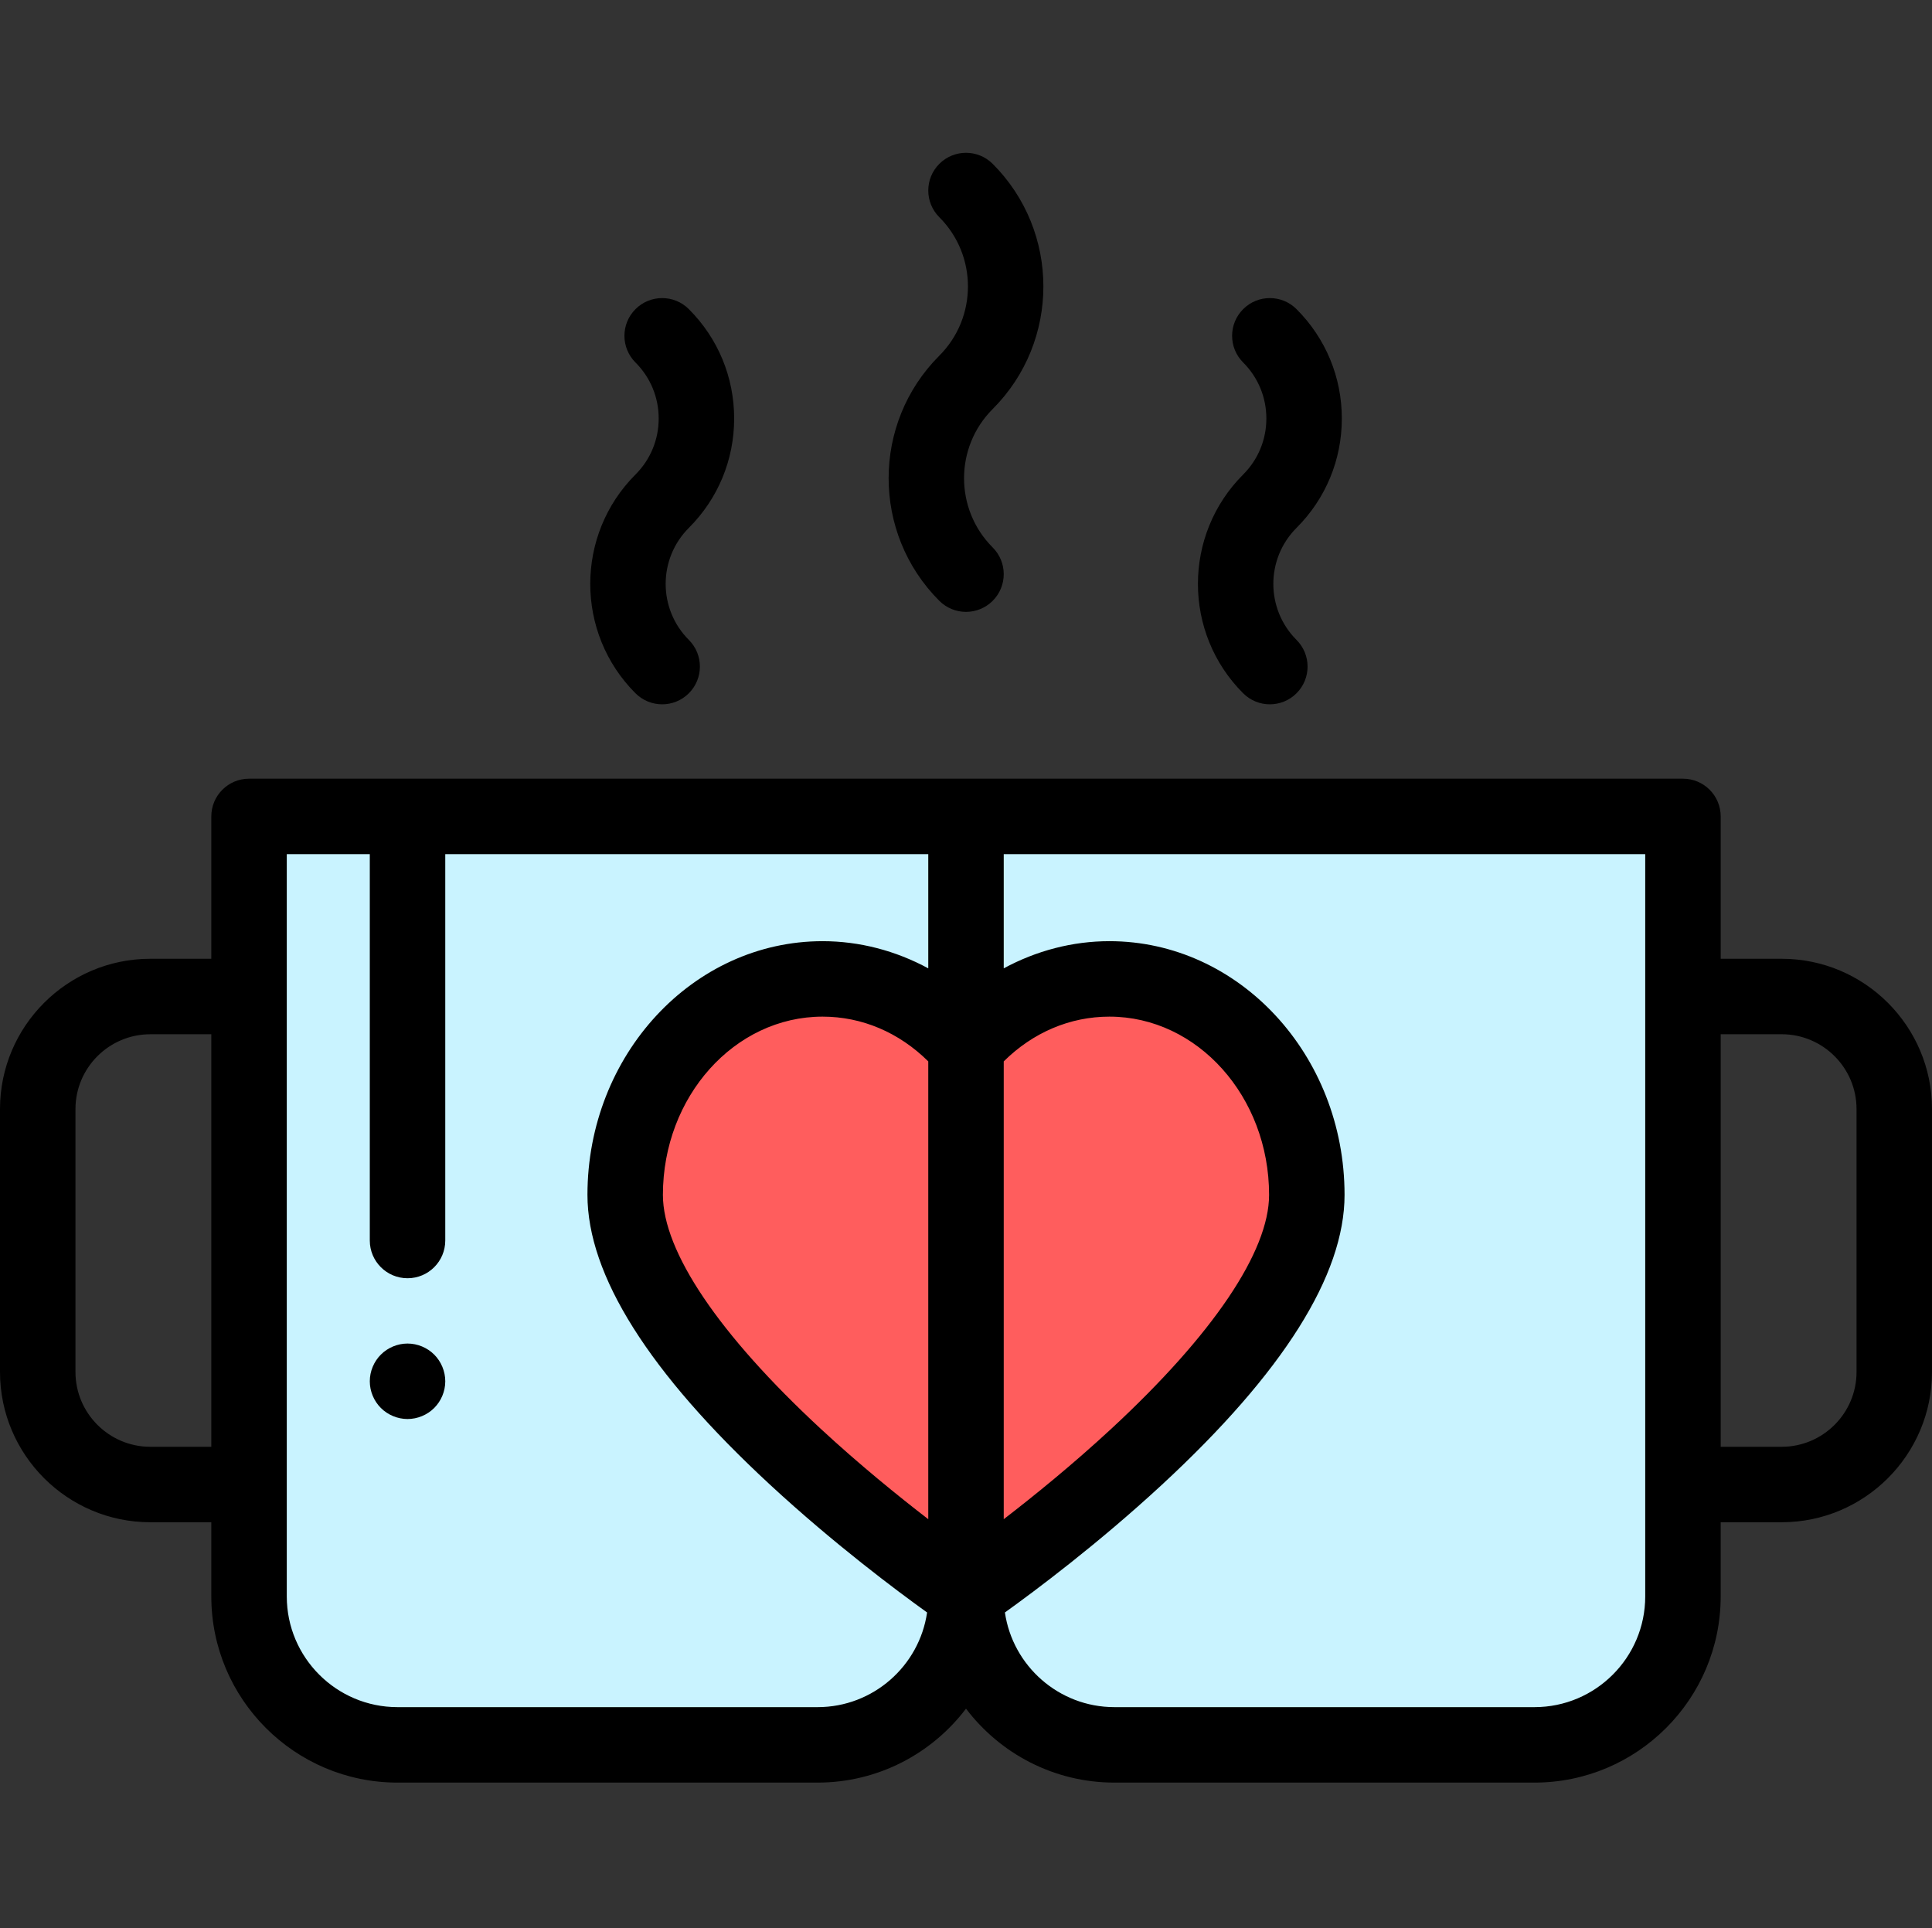 <svg viewBox="0 -40 511.998 511" xmlns="http://www.w3.org/2000/svg"><rect x="0" y="-40" width="511.998" height="511" fill="#333333" stroke="none"/><path d="m105.332 422.438h111.332c21.727 0 39.336-17.613 39.336-39.336v-206.727h-190v206.727c0 21.723 17.609 39.336 39.332 39.336zm0 0" fill="#c9f3ff"/><path d="m406.668 422.438h-111.336c-21.723 0-39.332-17.613-39.332-39.336v-206.727h190v206.727c0 21.723-17.609 39.336-39.332 39.336zm0 0" fill="#c9f3ff"/><path d="m294.004 219.438c-14.969 0-28.469 6.879-38.004 17.906-9.535-11.027-23.035-17.906-38.004-17.906-28.895 0-52.316 25.625-52.316 57.238 0 44.281 90.32 105.695 90.32 105.695s90.32-61.414 90.32-105.695c0-31.613-23.422-57.238-52.316-57.238zm0 0" fill="#ff5d5d"/><path d="m472.168 214.102h-16.168v-37.727c0-5.523-4.477-10-10-10h-380c-5.523 0-10 4.477-10 10v37.727h-16.168c-21.965 0-39.832 17.871-39.832 39.836v69.668c0 21.961 17.867 39.832 39.832 39.832h16.168v19.668c0 27.199 22.133 49.332 49.332 49.332h111.332c16.047 0 30.32-7.703 39.336-19.598 9.016 11.895 23.289 19.598 39.332 19.598h111.332c27.203 0 49.332-22.133 49.332-49.332v-19.668h16.168c21.965 0 39.832-17.871 39.832-39.832v-69.668c.004-21.965-17.863-39.836-39.828-39.836zm-254.707 124.531c-26.945-24.961-41.785-46.965-41.785-61.957 0-26.047 18.984-47.238 42.316-47.238 10.449 0 20.266 4.191 28.008 11.859v121.332c-8.074-6.219-18.344-14.551-28.539-23.996zm48.539-97.336c7.738-7.668 17.559-11.859 28.004-11.859 23.336 0 42.316 21.191 42.316 47.238 0 14.992-14.836 36.996-41.781 61.957-10.195 9.445-20.465 17.777-28.539 23.996zm-226.168 102.141c-10.934 0-19.832-8.898-19.832-19.832v-69.668c0-10.938 8.898-19.832 19.832-19.832h16.168v109.332zm176.836 69h-111.336c-16.172 0-29.332-13.16-29.332-29.336v-196.727h22v102.395c0 5.523 4.477 10 10 10s10-4.477 10-10v-102.395h128v30.266c-8.617-4.672-18.211-7.203-28.004-7.203-34.363 0-62.316 30.16-62.316 67.238 0 21.266 16.273 47.102 48.367 76.793 16.965 15.695 33.727 28.203 41.641 33.879-2.062 14.168-14.289 25.09-29.02 25.09zm219.332-29.336c0 16.176-13.16 29.336-29.332 29.336h-111.336c-14.73 0-26.957-10.922-29.02-25.09 7.914-5.676 24.676-18.184 41.641-33.879 32.094-29.691 48.367-55.527 48.367-76.793 0-37.078-27.953-67.238-62.316-67.238-9.793 0-19.387 2.531-28.004 7.203v-30.266h170zm56-59.5c0 10.938-8.898 19.836-19.832 19.836h-16.168v-109.336h16.168c10.934 0 19.832 8.898 19.832 19.836zm0 0"/><path d="m329.449 143.738c1.953 1.949 4.512 2.926 7.07 2.926 2.559 0 5.117-.977 7.07-2.926 3.906-3.906 3.906-10.238 0-14.145-8.188-8.188-8.188-21.504 0-29.691 7.742-7.742 12.008-18.035 12.008-28.988 0-10.949-4.266-21.242-12.008-28.984-3.906-3.906-10.238-3.906-14.141 0-3.906 3.902-3.906 10.234 0 14.141 3.965 3.965 6.148 9.238 6.148 14.848 0 5.605-2.184 10.879-6.148 14.844-15.984 15.984-15.984 41.992 0 57.977zm0 0"/><path d="m168.41 143.738c1.953 1.949 4.512 2.926 7.07 2.926 2.559 0 5.117-.977 7.07-2.926 3.906-3.906 3.906-10.238 0-14.145-8.188-8.188-8.188-21.504 0-29.691 7.742-7.742 12.008-18.035 12.008-28.988 0-10.949-4.266-21.242-12.008-28.984-3.902-3.906-10.234-3.906-14.141 0-3.906 3.902-3.906 10.234 0 14.141 3.965 3.965 6.148 9.238 6.148 14.848 0 5.605-2.184 10.879-6.148 14.844-15.984 15.984-15.984 41.992 0 57.977zm0 0"/><path d="m248.93 119.238c1.953 1.949 4.512 2.926 7.07 2.926s5.117-.977 7.07-2.926c3.906-3.906 3.906-10.238 0-14.145-10.117-10.117-10.117-26.574 0-36.691 17.914-17.914 17.914-47.062 0-64.977-3.906-3.902-10.234-3.902-14.141 0-3.906 3.906-3.906 10.238 0 14.145 10.113 10.113 10.113 26.574 0 36.691-17.914 17.914-17.914 47.059 0 64.977zm0 0"/><path d="m108 316.078c-2.629 0-5.211 1.07-7.07 2.93-1.859 1.859-2.93 4.441-2.93 7.07 0 2.633 1.07 5.211 2.93 7.07 1.859 1.859 4.441 2.93 7.07 2.93s5.211-1.07 7.07-2.93c1.859-1.859 2.93-4.43 2.93-7.07 0-2.629-1.07-5.211-2.93-7.07-1.859-1.859-4.441-2.93-7.07-2.93zm0 0"/></svg>